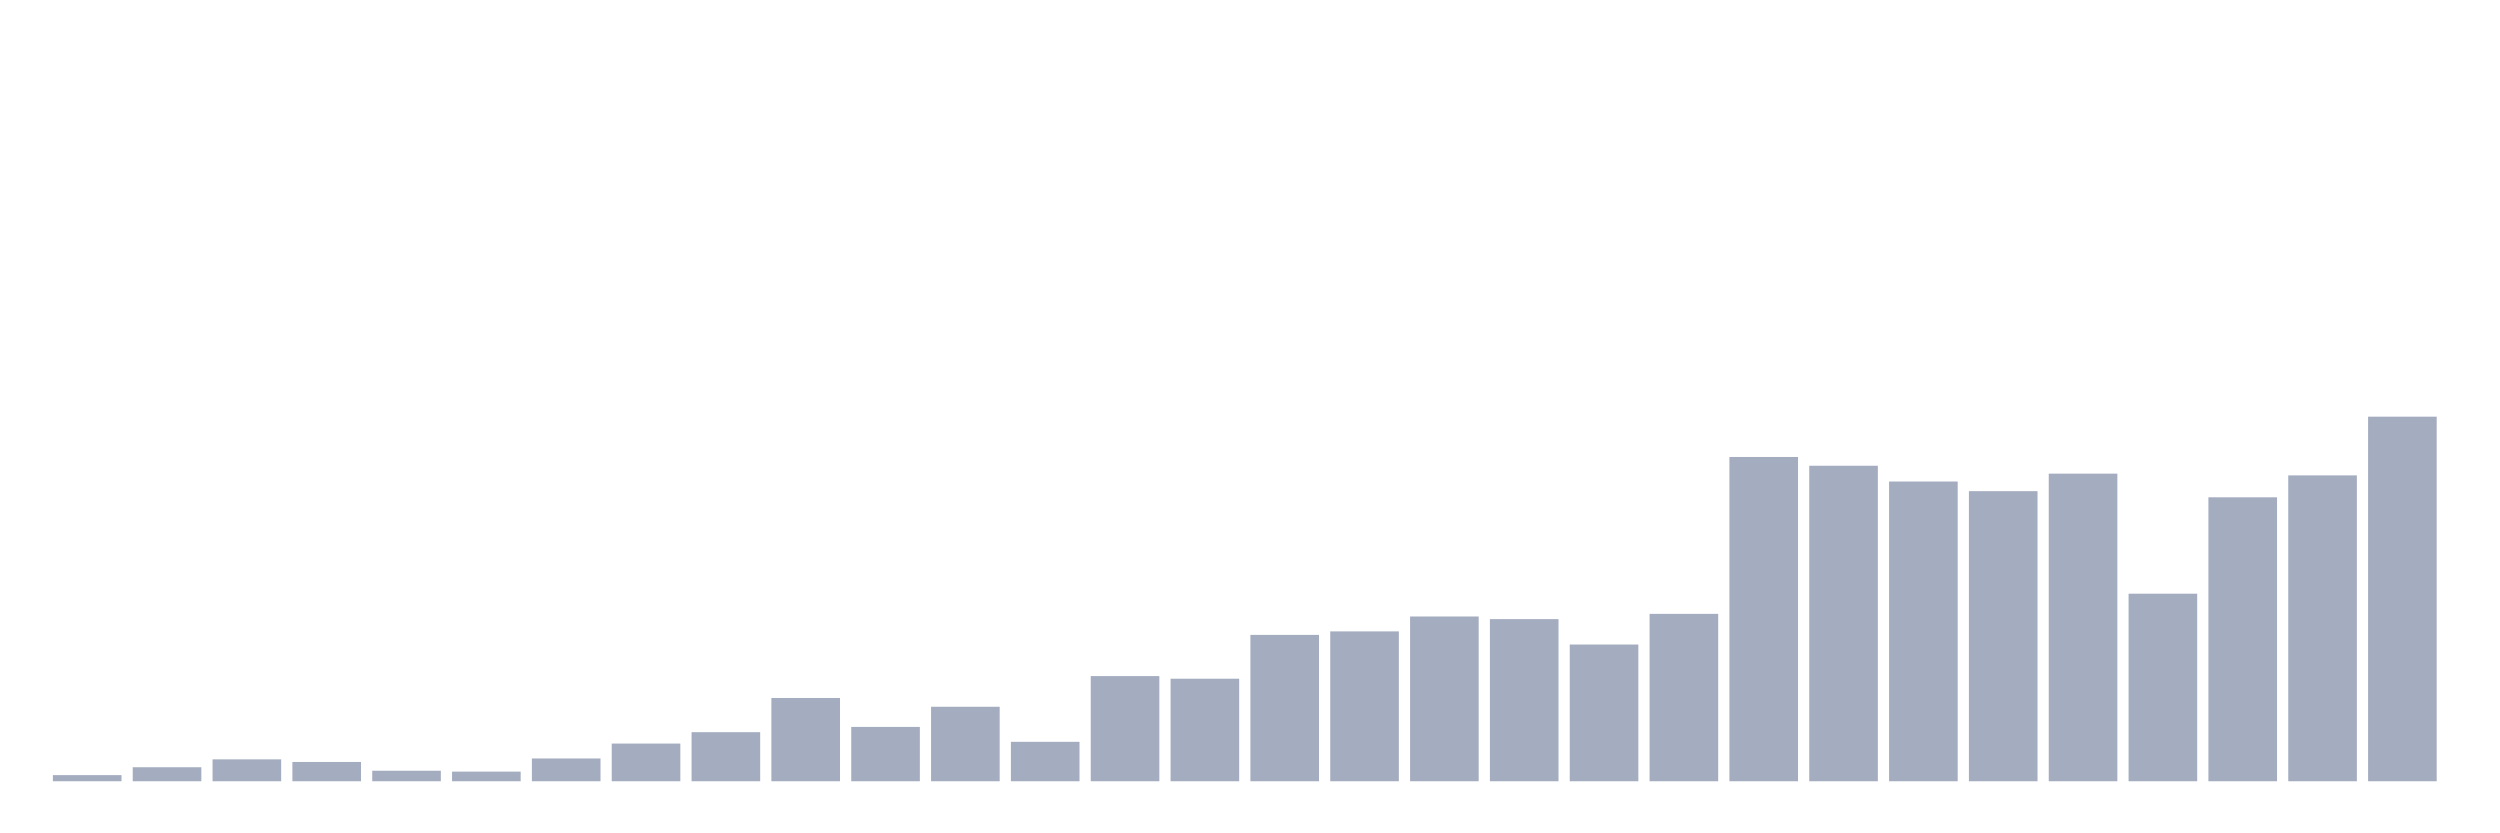 <svg xmlns="http://www.w3.org/2000/svg" viewBox="0 0 480 160"><g transform="translate(10,10)"><rect class="bar" x="0.153" width="13.175" y="138.822" height="1.178" fill="rgb(164,173,192)"></rect><rect class="bar" x="15.482" width="13.175" y="137.308" height="2.692" fill="rgb(164,173,192)"></rect><rect class="bar" x="30.81" width="13.175" y="135.793" height="4.207" fill="rgb(164,173,192)"></rect><rect class="bar" x="46.138" width="13.175" y="136.298" height="3.702" fill="rgb(164,173,192)"></rect><rect class="bar" x="61.466" width="13.175" y="137.981" height="2.019" fill="rgb(164,173,192)"></rect><rect class="bar" x="76.794" width="13.175" y="138.149" height="1.851" fill="rgb(164,173,192)"></rect><rect class="bar" x="92.123" width="13.175" y="135.625" height="4.375" fill="rgb(164,173,192)"></rect><rect class="bar" x="107.451" width="13.175" y="132.764" height="7.236" fill="rgb(164,173,192)"></rect><rect class="bar" x="122.779" width="13.175" y="130.577" height="9.423" fill="rgb(164,173,192)"></rect><rect class="bar" x="138.107" width="13.175" y="124.014" height="15.986" fill="rgb(164,173,192)"></rect><rect class="bar" x="153.436" width="13.175" y="129.567" height="10.433" fill="rgb(164,173,192)"></rect><rect class="bar" x="168.764" width="13.175" y="125.697" height="14.303" fill="rgb(164,173,192)"></rect><rect class="bar" x="184.092" width="13.175" y="132.428" height="7.572" fill="rgb(164,173,192)"></rect><rect class="bar" x="199.42" width="13.175" y="119.808" height="20.192" fill="rgb(164,173,192)"></rect><rect class="bar" x="214.748" width="13.175" y="120.312" height="19.688" fill="rgb(164,173,192)"></rect><rect class="bar" x="230.077" width="13.175" y="111.899" height="28.101" fill="rgb(164,173,192)"></rect><rect class="bar" x="245.405" width="13.175" y="111.226" height="28.774" fill="rgb(164,173,192)"></rect><rect class="bar" x="260.733" width="13.175" y="108.365" height="31.635" fill="rgb(164,173,192)"></rect><rect class="bar" x="276.061" width="13.175" y="108.87" height="31.13" fill="rgb(164,173,192)"></rect><rect class="bar" x="291.39" width="13.175" y="113.75" height="26.25" fill="rgb(164,173,192)"></rect><rect class="bar" x="306.718" width="13.175" y="107.861" height="32.139" fill="rgb(164,173,192)"></rect><rect class="bar" x="322.046" width="13.175" y="77.74" height="62.26" fill="rgb(164,173,192)"></rect><rect class="bar" x="337.374" width="13.175" y="79.423" height="60.577" fill="rgb(164,173,192)"></rect><rect class="bar" x="352.702" width="13.175" y="82.452" height="57.548" fill="rgb(164,173,192)"></rect><rect class="bar" x="368.031" width="13.175" y="84.303" height="55.697" fill="rgb(164,173,192)"></rect><rect class="bar" x="383.359" width="13.175" y="80.938" height="59.062" fill="rgb(164,173,192)"></rect><rect class="bar" x="398.687" width="13.175" y="103.99" height="36.01" fill="rgb(164,173,192)"></rect><rect class="bar" x="414.015" width="13.175" y="85.481" height="54.519" fill="rgb(164,173,192)"></rect><rect class="bar" x="429.344" width="13.175" y="81.274" height="58.726" fill="rgb(164,173,192)"></rect><rect class="bar" x="444.672" width="13.175" y="70" height="70" fill="rgb(164,173,192)"></rect></g></svg>